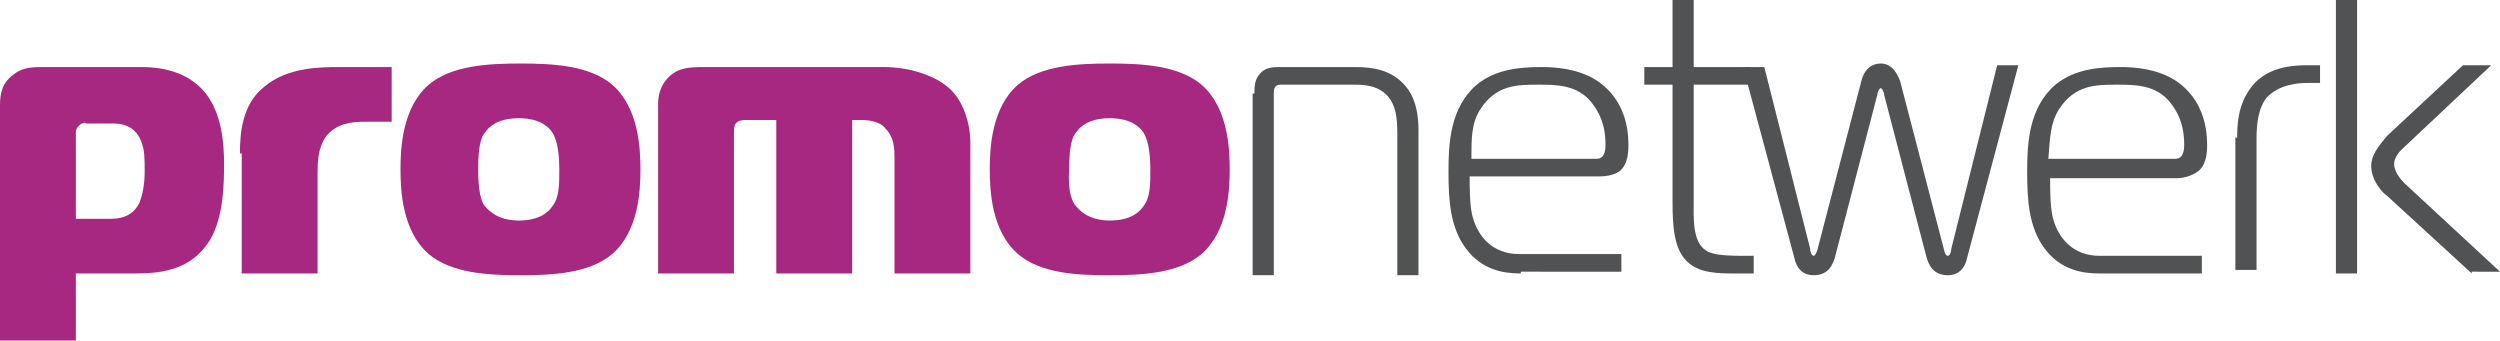 <?xml version="1.0" encoding="utf-8"?>
<!-- Generator: Adobe Illustrator 25.4.8, SVG Export Plug-In . SVG Version: 6.00 Build 0)  -->
<svg version="1.1" id="Laag_1" xmlns="http://www.w3.org/2000/svg" xmlns:xlink="http://www.w3.org/1999/xlink" x="0px" y="0px"
	 viewBox="0 0 141.7 19.3" style="enable-background:new 0 0 141.7 19.3;" xml:space="preserve">
<style type="text/css">
	.st0{fill:#A82880;}
	.st1{display:none;fill:#868686;}
	.st2{fill:#868686;}
	.st3{fill:#EDEDED;}
	.st4{fill:#A72880;}
	.st5{fill:#515254;}
</style>
<g id="promonetwerk">
	<g id="promo_3_">
		<g id="promo">
			<path class="st4" d="M4.3,19.3H0V6c0-0.7,0.1-1.3,0.8-1.8c0.5-0.4,1.1-0.4,1.7-0.4h5.5c0.8,0,2.3,0.1,3.4,1.2
				c1.2,1.2,1.3,3.2,1.3,4.3c0,1,0,3.3-1,4.6c-1.1,1.5-2.8,1.6-4.1,1.6H4.3V19.3z M6.3,12.4c1,0,1.4-0.5,1.6-0.9
				c0.2-0.5,0.3-1.1,0.3-1.8c0-0.7,0-1.2-0.2-1.7c-0.4-1-1.3-1-1.6-1H4.9C4.8,6.9,4.6,7,4.5,7.1C4.4,7.2,4.3,7.3,4.3,7.5v4.9H6.3z"
				/>
			<path class="st4" d="M13.6,8.7c0-1.1,0.1-2.8,1.4-3.8c1.3-1.1,3.2-1.1,4.3-1.1h2.9v3.1h-1.5c-0.8,0-1.6,0.1-2.2,0.8
				C18,8.4,18,9.2,18,9.9v5.6h-4.3V8.7z"/>
			<path class="st4" d="M34.7,4.8c1.5,1.3,1.6,3.6,1.6,4.8c0,1.2-0.1,3.5-1.6,4.8c-1.3,1.1-3.4,1.2-5.2,1.2s-3.9-0.1-5.2-1.2
				c-1.5-1.3-1.6-3.6-1.6-4.8c0-1.2,0.1-3.5,1.6-4.8c1.3-1.1,3.4-1.2,5.2-1.2S33.4,3.7,34.7,4.8z M27.5,11.7
				c0.1,0.1,0.6,0.8,1.9,0.8c1.2,0,1.7-0.5,1.9-0.8c0.4-0.5,0.4-1.2,0.4-2.1c0-1.2-0.2-1.8-0.4-2.1c-0.2-0.3-0.7-0.8-1.9-0.8
				c-1.2,0-1.7,0.5-1.9,0.8c-0.2,0.2-0.4,0.7-0.4,2.1C27.1,10.9,27.3,11.5,27.5,11.7z"/>
			<path class="st4" d="M37.3,5.9c0-0.4,0.1-0.9,0.4-1.3c0.6-0.8,1.4-0.8,2.3-0.8h10.1c1.3,0,2.8,0.4,3.7,1.2C54.6,5.7,55,7,55,8.1
				v7.4h-4.3V9c0-0.5,0-1.2-0.5-1.7c-0.2-0.3-0.7-0.5-1.4-0.5h-0.5v8.7H44V6.8h-1.7c-0.4,0-0.5,0.1-0.6,0.2
				c-0.1,0.1-0.1,0.4-0.1,0.6v7.9h-4.3V5.9z"/>
			<path class="st4" d="M68.1,4.8c1.5,1.3,1.6,3.6,1.6,4.8c0,1.2-0.1,3.5-1.6,4.8c-1.3,1.1-3.4,1.2-5.2,1.2c-1.9,0-3.9-0.1-5.2-1.2
				c-1.5-1.3-1.6-3.6-1.6-4.8c0-1.2,0.1-3.5,1.6-4.8c1.3-1.1,3.4-1.2,5.2-1.2C64.7,3.6,66.8,3.7,68.1,4.8z M61,11.7
				c0.1,0.1,0.6,0.8,1.9,0.8c1.2,0,1.7-0.5,1.9-0.8c0.4-0.5,0.4-1.2,0.4-2.1c0-1.2-0.2-1.8-0.4-2.1c-0.2-0.3-0.7-0.8-1.9-0.8
				c-1.2,0-1.7,0.5-1.9,0.8c-0.2,0.2-0.4,0.7-0.4,2.1C60.5,10.9,60.8,11.5,61,11.7z"/>
		</g>
	</g>
	<g id="netwerk_12_">
		<g id="netwerk_13_">
			<path class="st5" d="M71.1,5.3c0-0.3,0-0.8,0.3-1.1c0.3-0.4,0.8-0.4,1.2-0.4h4.2c1.1,0,2,0.2,2.7,0.9c0.4,0.4,0.9,1.1,0.9,2.7
				v8.2h-1.2V7.6c0-1-0.1-1.6-0.5-2.1c-0.5-0.6-1.2-0.7-1.9-0.7h-4.2c-0.1,0-0.2,0-0.3,0.1c-0.1,0.1-0.1,0.3-0.1,0.4v10.3h-1.2V5.3z
				"/>
			<path class="st5" d="M86.2,15.5c-1,0-2.2-0.2-3.1-1.4c-0.9-1.2-1-2.7-1-4.4c0-1.6,0.1-3.6,1.6-4.9c1.1-0.9,2.5-1,3.7-1
				c0.8,0,2,0.1,3,0.7c0.5,0.3,1.9,1.3,1.9,3.7c0,0.3,0,1.1-0.5,1.5C91.4,10,90.8,10,90.5,10h-7.2c0,0.7,0,1.8,0.2,2.4
				c0.3,1,1.1,2,2.6,2h5.8v1H86.2z M90.5,9C91,9,91,8.4,91,8.2c0-1.2-0.4-1.9-0.8-2.4c-0.8-1-2-1-3-1c-1.2,0-2.4,0-3.3,1.4
				C83.4,7,83.4,7.8,83.4,9H90.5z"/>
			<path class="st5" d="M98.4,15.5c-1,0-2.1,0-2.8-0.7c-0.7-0.7-0.8-1.9-0.8-3.3V4.8h-1.6v-1h1.6V0h1.2v3.8h3.2v1h-3.2v6.5
				c0,1-0.1,2.4,0.7,2.9c0.3,0.2,0.8,0.3,2.1,0.3h0.6v1H98.4z"/>
			<path class="st5" d="M102.6,14.1c0,0.2,0.1,0.4,0.2,0.4c0.1,0,0.2-0.3,0.2-0.3l2.5-9.6c0.2-0.8,0.7-1,1.1-1c0.4,0,0.8,0.2,1.1,1
				l2.5,9.6c0,0.1,0.1,0.3,0.2,0.3c0.1,0,0.2-0.2,0.2-0.4l2.6-10.4h1.2l-2.9,10.9c-0.1,0.5-0.4,1-1.1,1c-0.9,0-1.1-0.7-1.2-1
				l-2.4-9.2c0-0.1-0.1-0.4-0.2-0.4c-0.1,0-0.2,0.3-0.2,0.4l-2.4,9.2c-0.1,0.3-0.3,1-1.2,1c-0.7,0-1-0.5-1.1-1L98.8,3.8h1.2
				L102.6,14.1z"/>
			<path class="st5" d="M119,15.5c-1,0-2.2-0.2-3.1-1.4c-0.9-1.2-1-2.7-1-4.4c0-1.6,0.1-3.6,1.6-4.9c1.1-0.9,2.5-1,3.7-1
				c0.8,0,2,0.1,3,0.7c0.5,0.3,1.9,1.3,1.9,3.7c0,0.3,0,1.1-0.5,1.5c-0.4,0.3-0.9,0.4-1.2,0.4h-7.2c0,0.7,0,1.8,0.2,2.4
				c0.3,1,1.1,2,2.6,2h5.8v1H119z M123.3,9c0.5,0,0.5-0.6,0.5-0.8c0-1.2-0.4-1.9-0.8-2.4c-0.8-1-2-1-3-1c-1.2,0-2.4,0-3.3,1.4
				c-0.5,0.8-0.5,1.6-0.6,2.8H123.3z"/>
			<path class="st5" d="M126.8,7.8c0-1.2,0.2-2.2,1-3.1c0.5-0.5,1.3-1,2.9-1h0.8v1h-0.7c-0.6,0-1.6,0.1-2.3,0.8
				c-0.5,0.6-0.6,1.5-0.6,2.4v7.4h-1.2V7.8z"/>
			<path class="st5" d="M132.4,15.5V0h1.2v15.5H132.4z M140.1,15.5l-4.8-4.4c-0.3-0.2-0.9-0.9-0.9-1.7c0-0.6,0.4-1.1,0.9-1.7l4.3-4
				h1.6l-5.1,4.8c-0.3,0.3-0.4,0.6-0.4,0.8c0,0.4,0.3,0.8,0.6,1.1l5.4,5H140.1z"/>
		</g>
	</g>
</g>
</svg>
